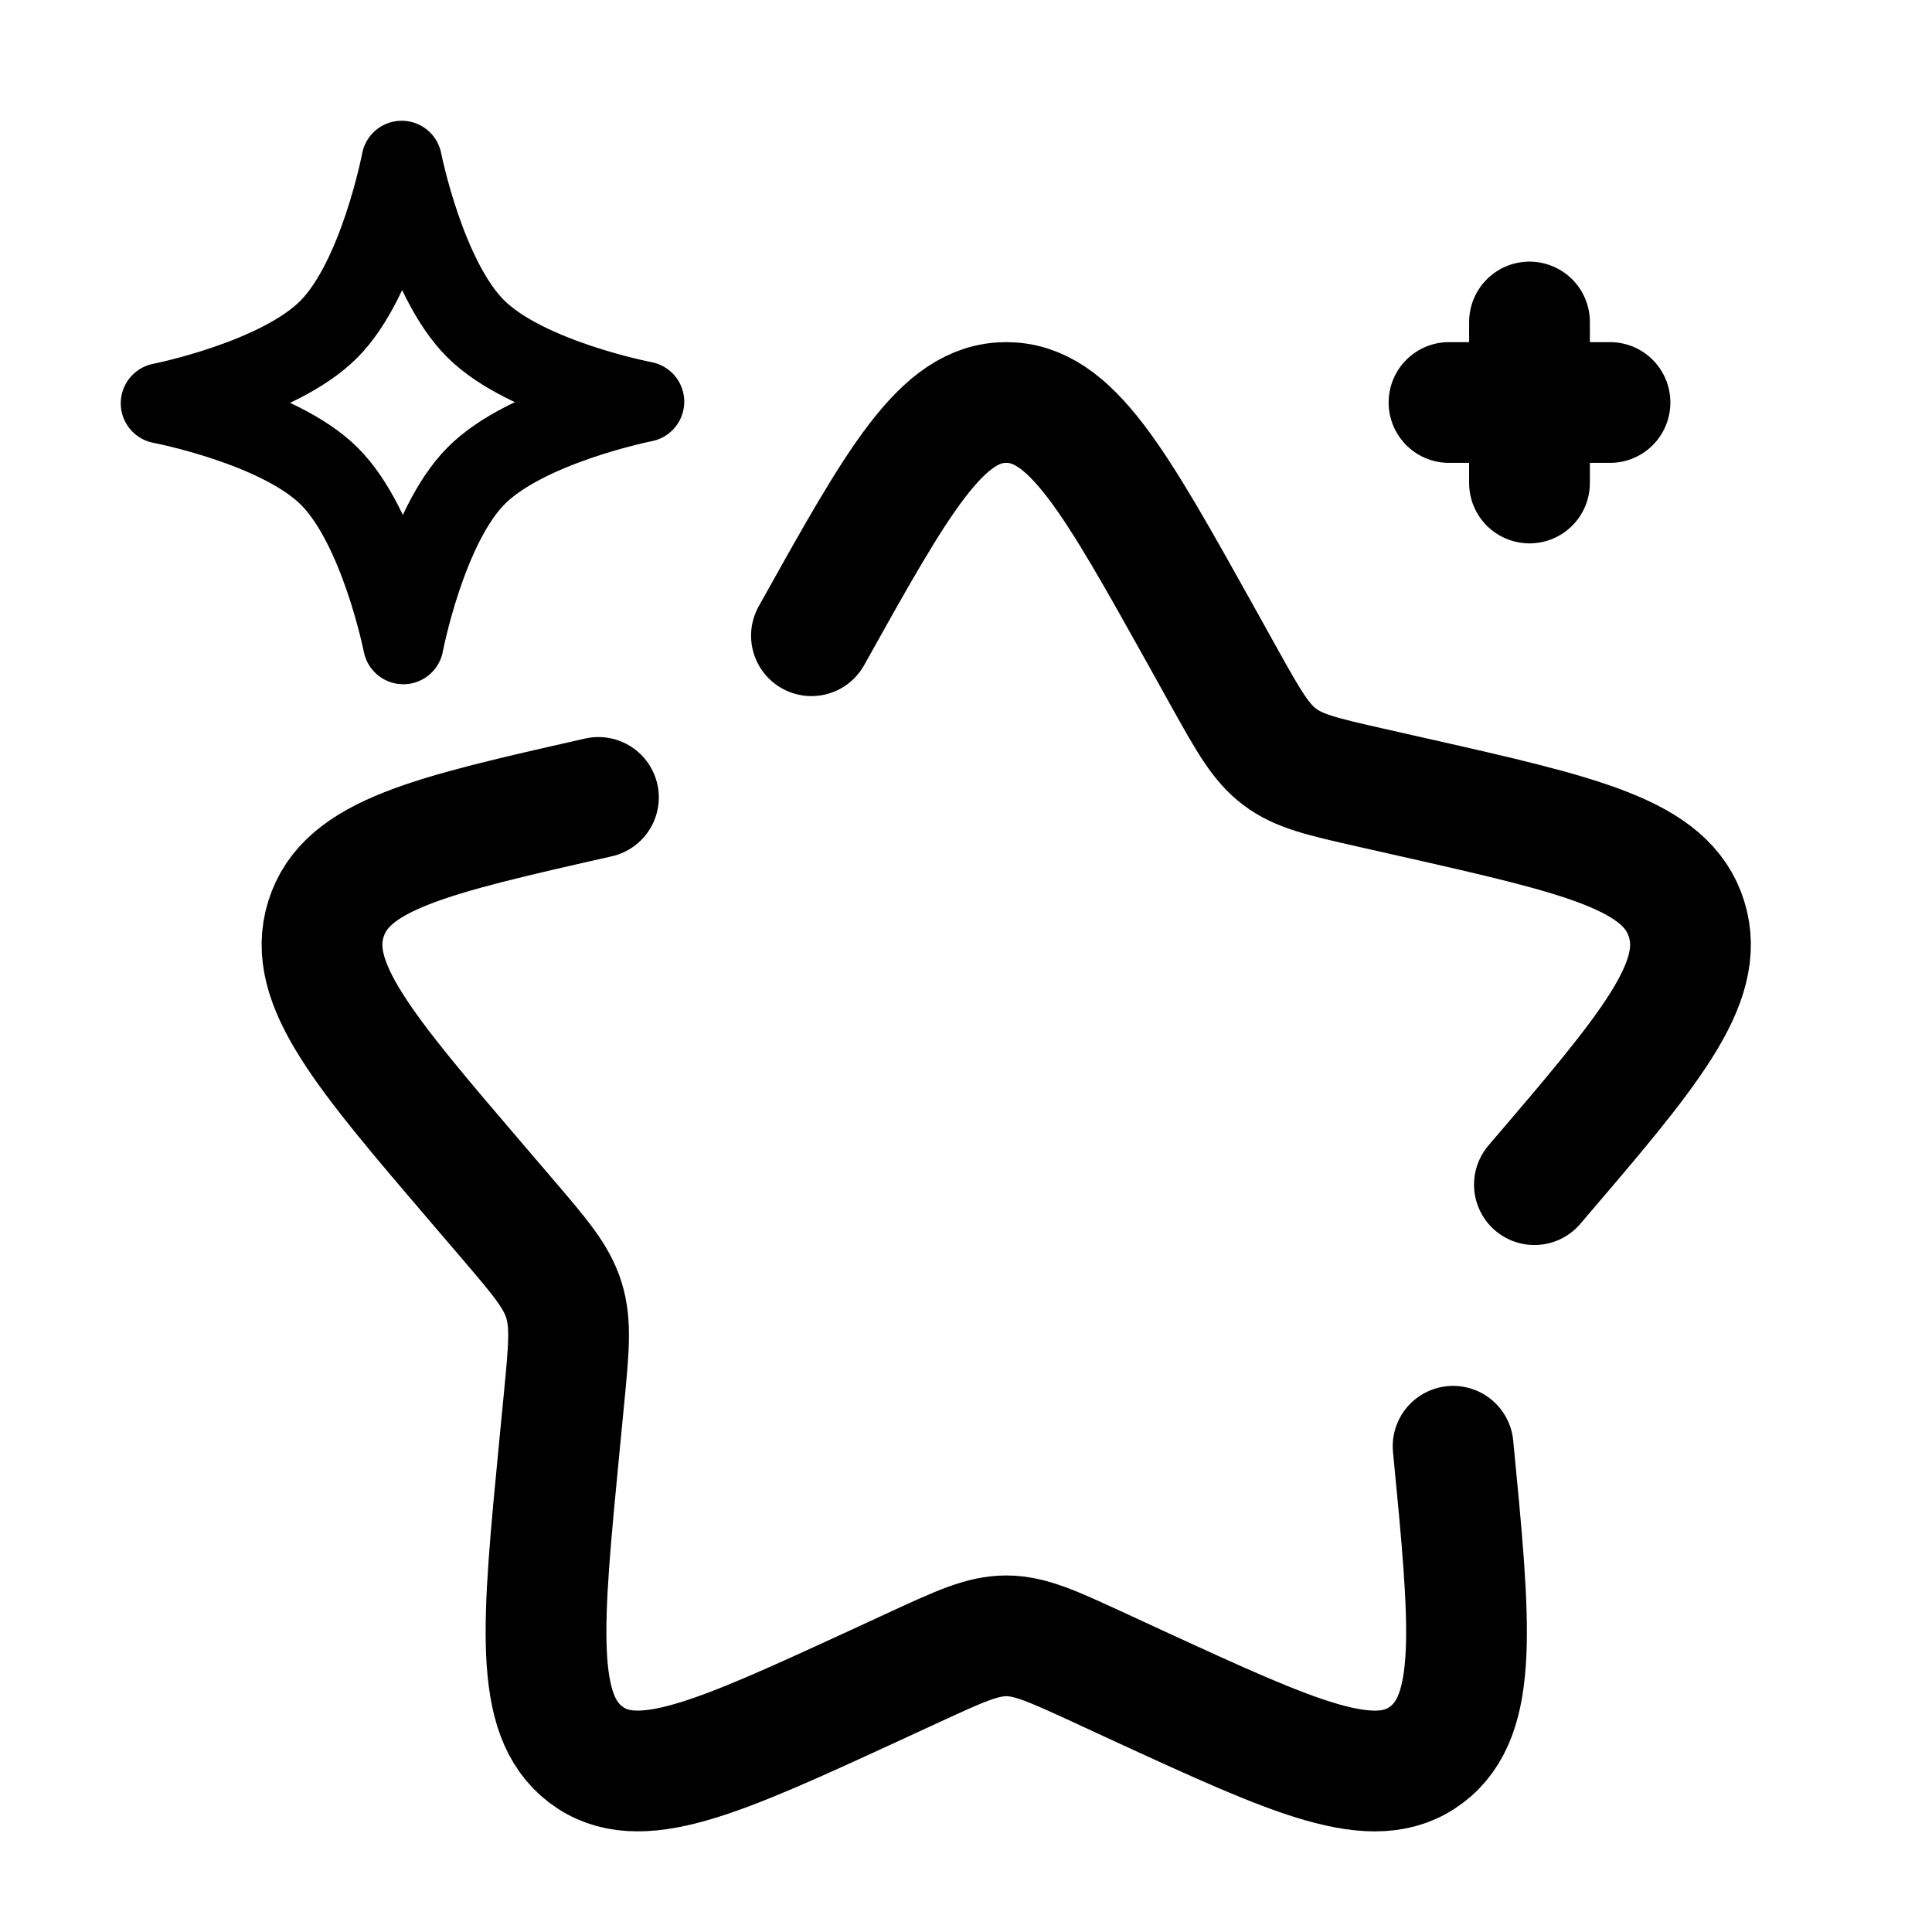 <svg xmlns="http://www.w3.org/2000/svg" width="3em" height="3em" viewBox="0 0 24 24"><g fill="none" stroke="currentColor"><path stroke-linecap="round" stroke-width="1.5" d="M7.434 9.906c-2.091.473-3.136.71-3.385 1.51s.464 1.633 1.89 3.3l.368.43c.405.474.607.711.698 1.004c.092.293.061.609 0 1.24l-.056.576c-.215 2.224-.323 3.336.328 3.83s1.63.044 3.587-.857l.507-.234c.556-.256.834-.384 1.129-.384s.573.128 1.13.384l.506.234c1.957.9 2.936 1.352 3.587.857c.651-.494.544-1.606.328-3.83m1.01-3.25c1.426-1.667 2.139-2.5 1.89-3.3s-1.294-1.037-3.385-1.51l-.54-.122c-.595-.135-.892-.202-1.13-.383c-.239-.18-.392-.455-.698-1.004l-.278-.5C13.843 5.966 13.305 5 12.5 5s-1.343.966-2.42 2.897"/><path stroke-linejoin="round" d="M4.99 2s.288 1.458.92 2.085C6.54 4.712 8 4.99 8 4.99s-1.458.288-2.085.92C5.288 6.54 5.01 8 5.01 8s-.288-1.458-.92-2.085C3.46 5.288 2 5.01 2 5.01s1.458-.288 2.085-.92C4.712 3.46 4.99 2 4.99 2Z"/><path stroke-linecap="round" stroke-width="1.5" d="M18 5h2m-1 1V4"/></g></svg>